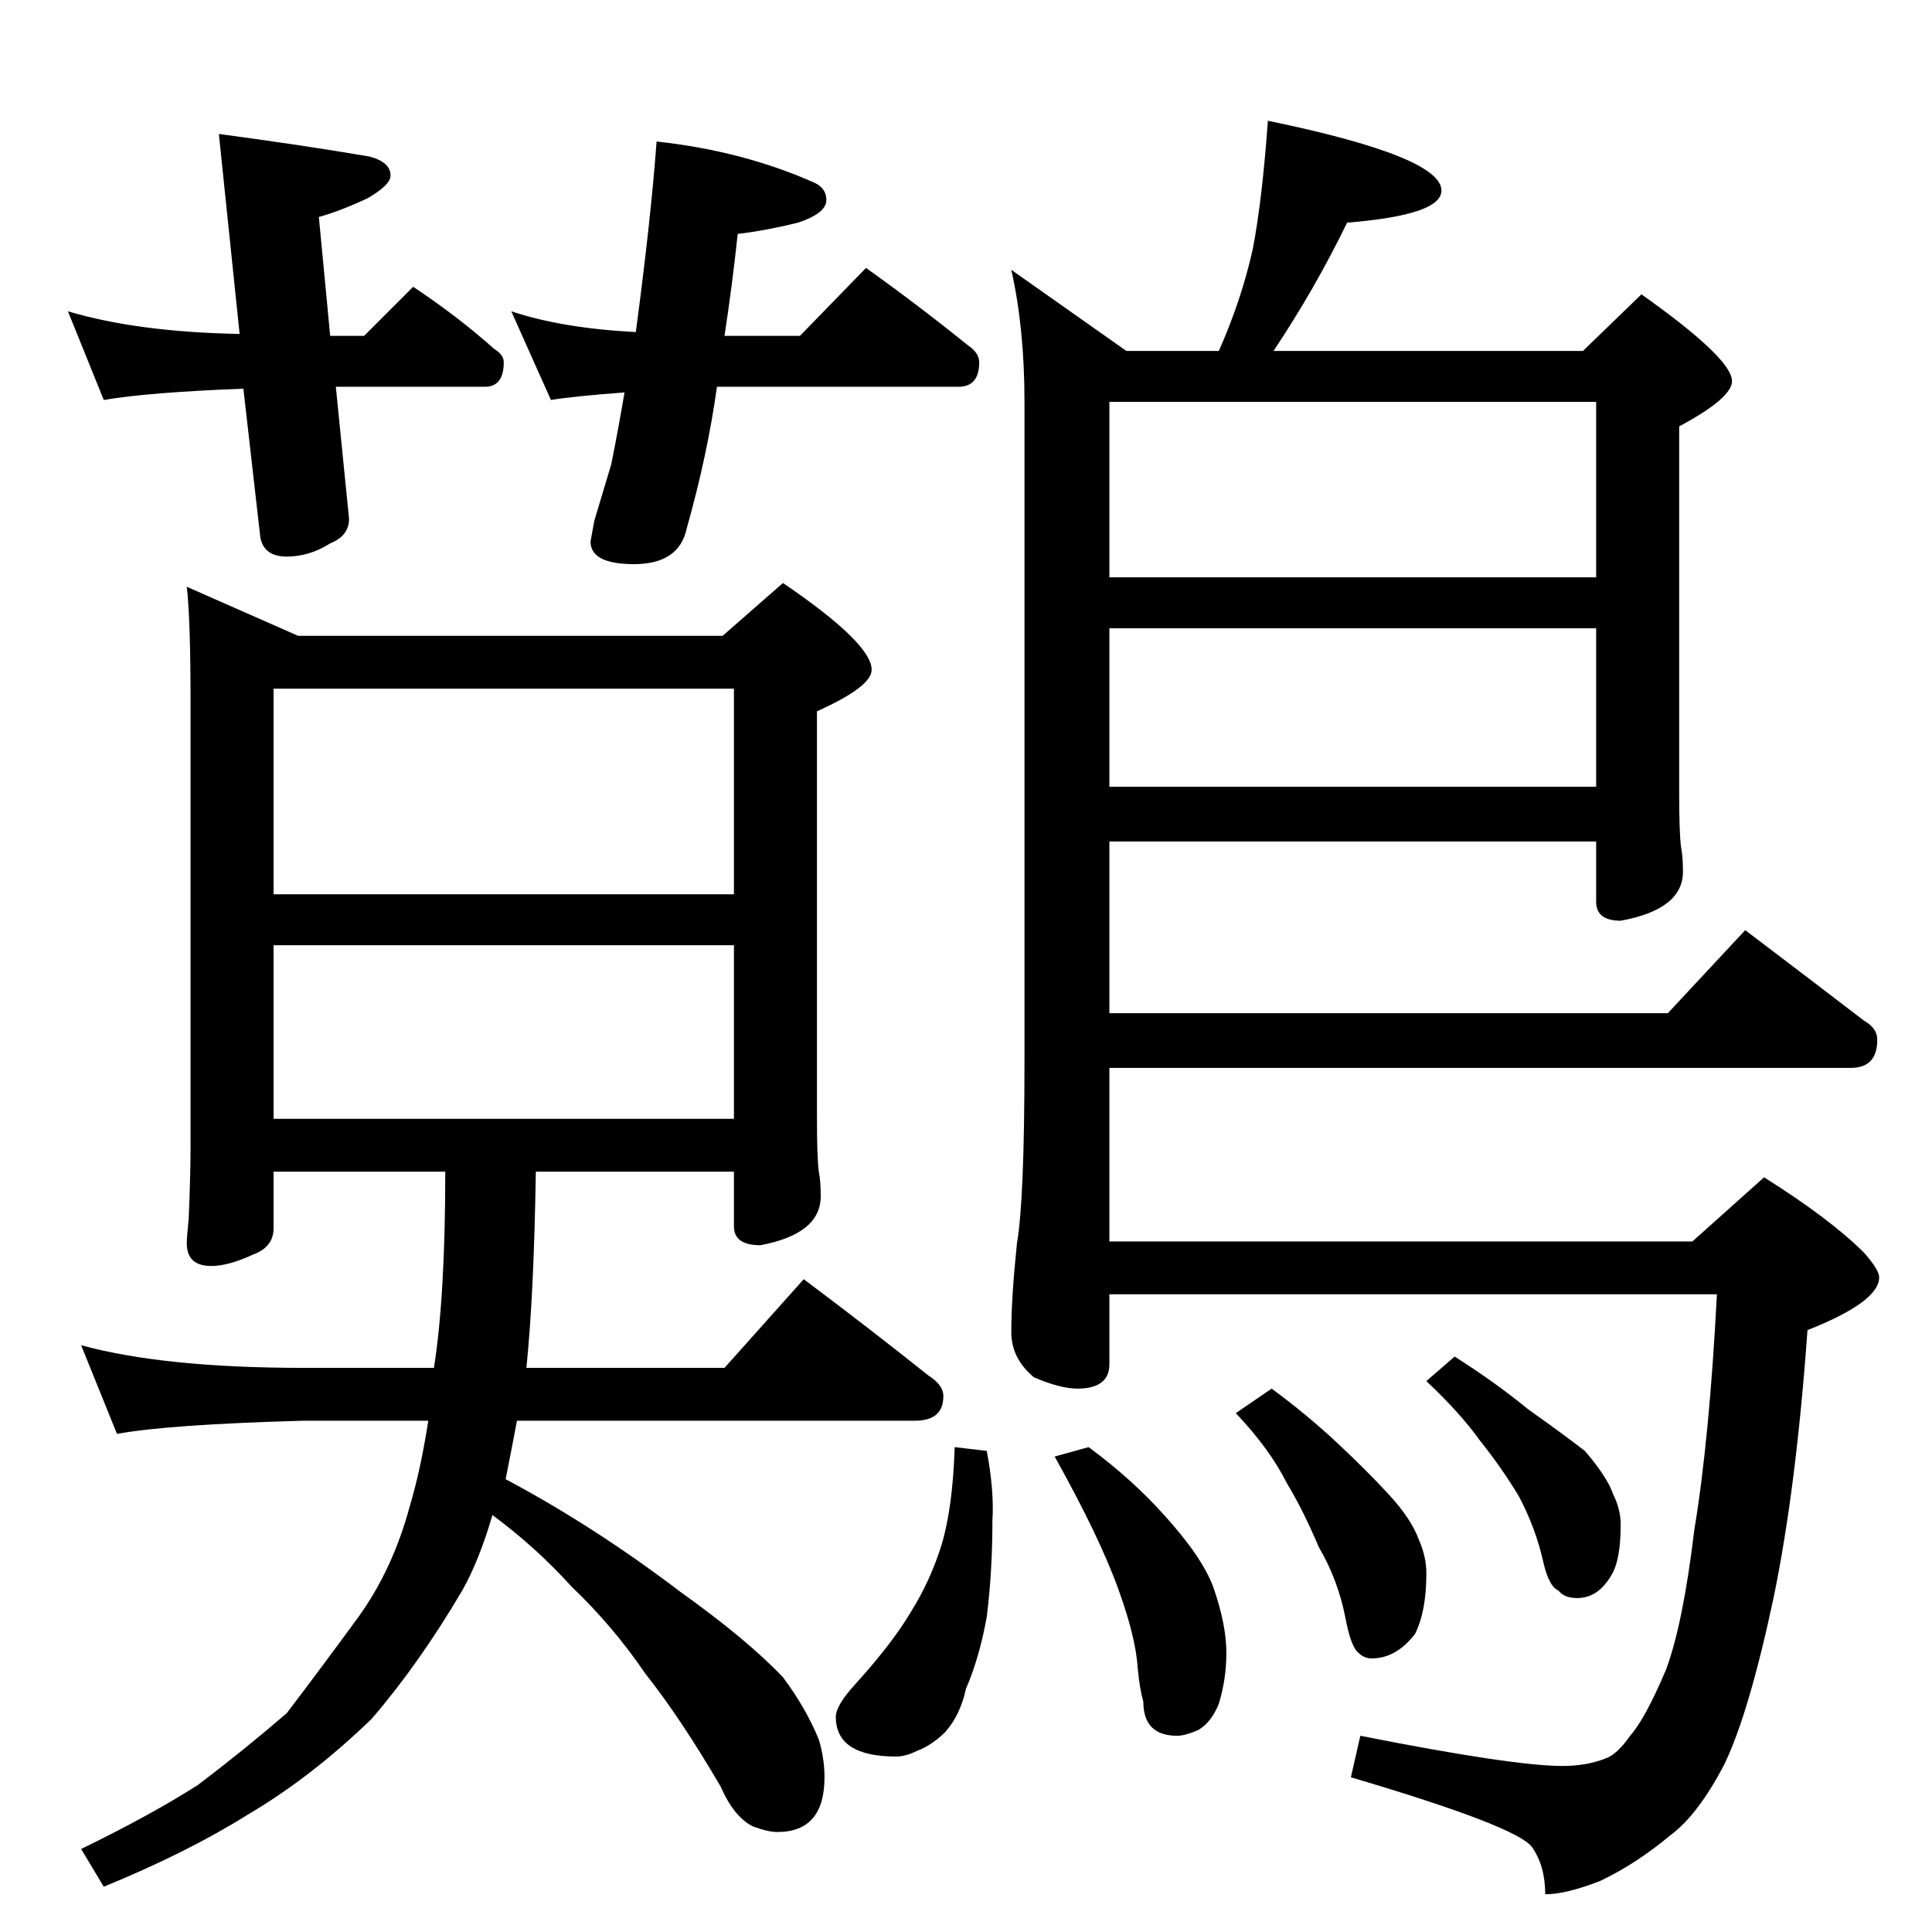 <?xml version="1.0" standalone="no"?>
<!DOCTYPE svg PUBLIC "-//W3C//DTD SVG 1.1//EN" "http://www.w3.org/Graphics/SVG/1.1/DTD/svg11.dtd" >
<svg xmlns="http://www.w3.org/2000/svg" xmlns:xlink="http://www.w3.org/1999/xlink" version="1.1" viewBox="0 -204 1024 1024">
  <g transform="matrix(1 0 0 -1 0 820)">
   <path fill="currentColor"
d="M271 859q27 -9 66 -11q8 60 11 101q46 -5 84 -22q6 -3 6 -9q0 -7 -15 -12q-16 -4 -32 -6q-3 -28 -7 -54h40l35 36q28 -20 54 -41q6 -4 6 -9q0 -13 -11 -13h-128q-5 -36 -16 -75q-4 -19 -28 -19q-23 0 -23 12l2 11l9 30q4 20 7 38q-27 -2 -39 -4zM36 859q37 -11 91 -12
l-11 106q45 -6 80 -12q11 -3 11 -10q0 -5 -12 -12q-15 -7 -26 -10l6 -63h18l26 26q24 -16 43 -33q5 -3 5 -7q0 -13 -10 -13h-79l7 -70q0 -9 -10 -13q-11 -7 -23 -7t-14 10l-9 79q-51 -2 -74 -6zM99 713l59 -26h225l32 28q47 -32 47 -46q0 -9 -29 -22v-215q0 -22 1 -29
q1 -5 1 -13q0 -20 -32 -26q-14 0 -14 10v29h-105q-1 -65 -5 -104h105l42 47q36 -27 66 -51q8 -5 8 -11q0 -13 -15 -13h-211q-3 -16 -6 -31q47 -25 93 -60q35 -25 54 -45q12 -16 19 -33q3 -10 3 -20q0 -29 -25 -29q-5 0 -13 3q-10 5 -17 21q-21 36 -40 60q-17 25 -39 46
q-19 21 -42 38q-7 -24 -16 -40q-23 -39 -48 -68q-32 -31 -66 -51q-32 -20 -76 -38l-12 20q37 18 62 34q25 19 47 38q19 25 38 51q18 25 27 58q6 20 10 46h-66q-72 -2 -99 -7l-19 47q44 -12 118 -12h69q6 38 6 104h-91v-30q0 -10 -11 -14q-13 -6 -22 -6q-13 0 -13 12
q0 3 1 13q1 23 1 39v234q0 45 -2 62zM145 431h244v92h-244v-92zM145 550h244v109h-244v-109zM672 960q92 -19 92 -37q0 -13 -50 -17q-17 -35 -39 -68h164l31 30q48 -34 48 -46q0 -9 -28 -24v-194q0 -22 1 -29q1 -5 1 -13q0 -20 -33 -26q-13 0 -13 10v32h-258v-91h296l41 44
q33 -25 63 -48q7 -4 7 -10q0 -15 -14 -15h-393v-92h309l38 34q35 -22 53 -40q8 -9 8 -13q0 -13 -38 -28q-6 -84 -18 -142q-13 -61 -26 -88q-14 -27 -29 -38q-18 -15 -37 -24q-18 -7 -29 -7q0 15 -7 25q-8 11 -96 37l5 22q81 -16 107 -16q13 0 23 4q6 2 13 12q8 9 19 35
q9 24 15 74q8 48 12 125h-322v-37q0 -13 -17 -13q-9 0 -23 6q-12 10 -12 24q0 18 3 47q4 23 4 97v349q0 39 -7 70l61 -43h49q12 27 18 54q5 26 8 68zM588 607h258v84h-258v-84zM588 718h258v93h-258v-93zM506 257l17 -2q4 -21 3 -37q0 -27 -3 -51q-4 -22 -11 -38
q-3 -14 -11 -23q-7 -7 -15 -10q-6 -3 -11 -3q-32 0 -32 21q0 6 10 17q20 22 30 39q10 16 16 35q6 20 7 52zM577 257q23 -17 40 -36q20 -22 26 -38q7 -20 7 -35q0 -14 -4 -27q-4 -10 -11 -14q-7 -3 -11 -3q-18 0 -18 18q-2 7 -3 18q-1 16 -10 41q-10 28 -34 71zM674 288
q19 -14 35 -29t27 -27q12 -13 16 -24q4 -9 4 -18q0 -20 -6 -32q-10 -13 -23 -13q-4 0 -7 3q-4 3 -7 19q-4 20 -14 37q-8 19 -17 34q-9 18 -27 37zM771 305q22 -14 39 -28q17 -12 30 -22q12 -14 15 -23q4 -8 4 -16q0 -19 -5 -27q-7 -12 -18 -12q-7 0 -10 4q-5 2 -8 15
q-4 18 -13 35q-9 15 -21 30q-10 14 -28 31z" />
  </g>

</svg>

